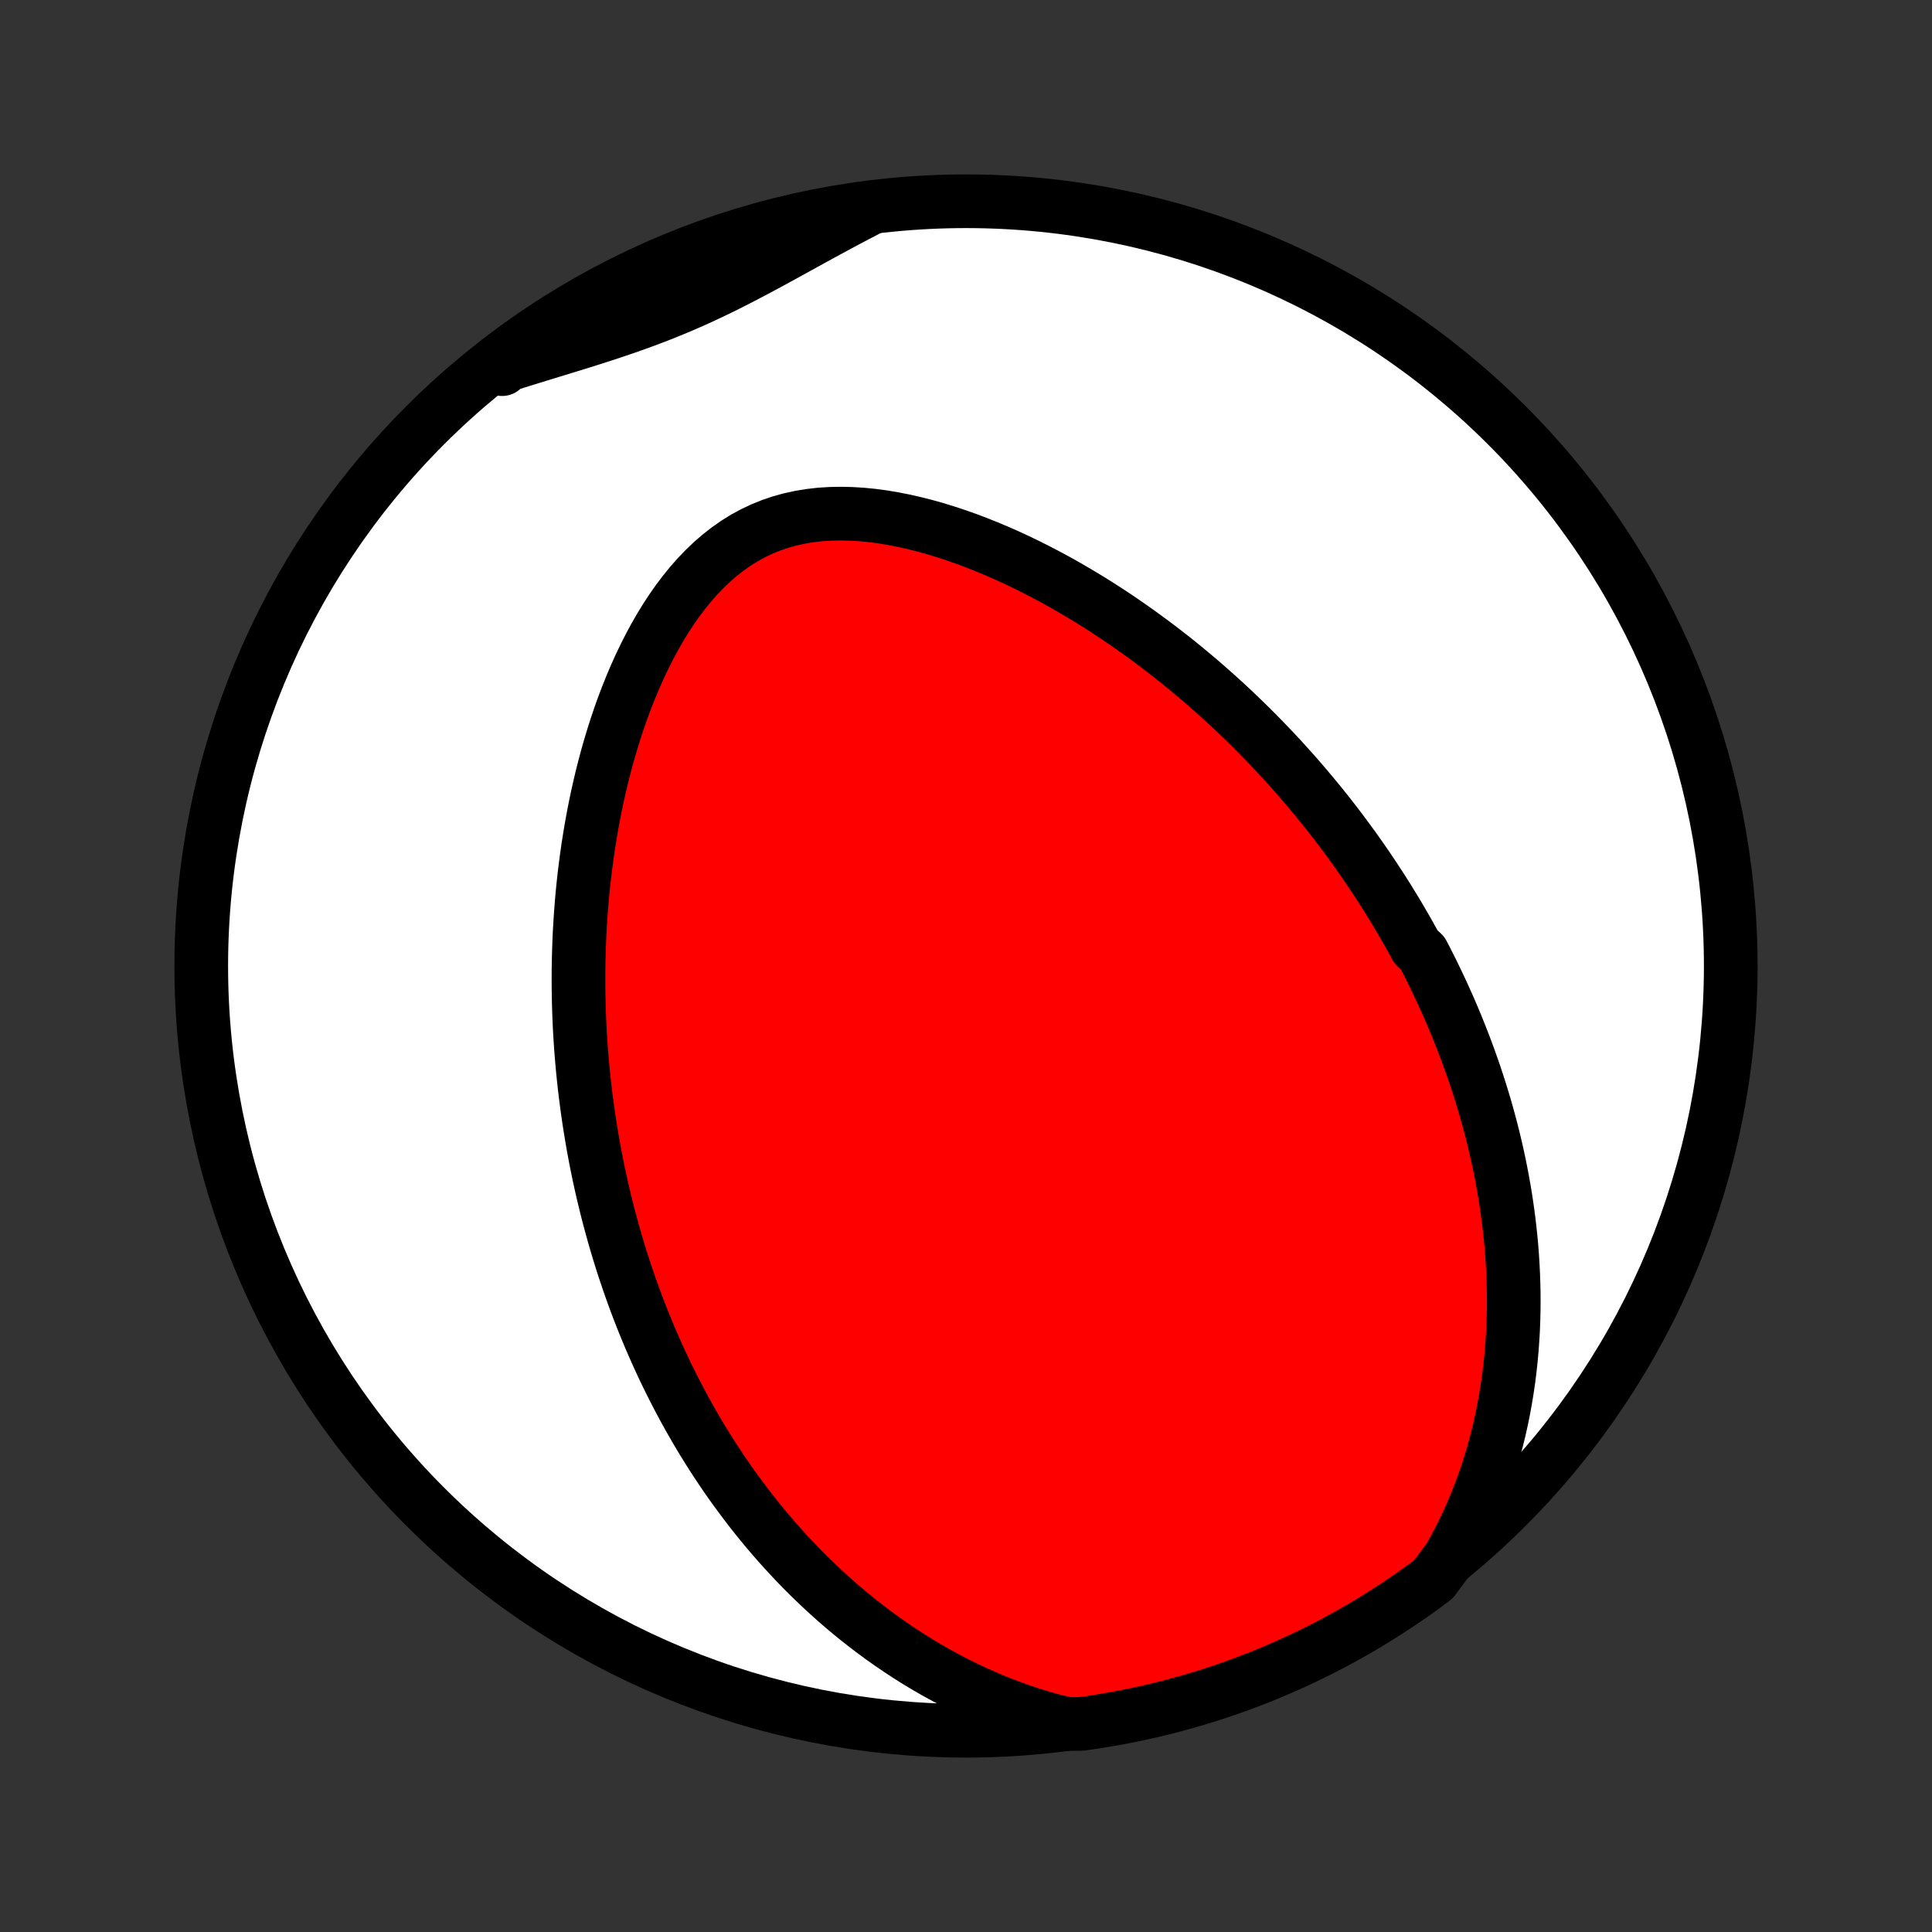 <?xml version="1.0" encoding="utf-8" standalone="no"?>
<!DOCTYPE svg PUBLIC "-//W3C//DTD SVG 1.1//EN"
  "http://www.w3.org/Graphics/SVG/1.1/DTD/svg11.dtd">
<!-- Created with matplotlib (http://matplotlib.org/) -->
<svg height="72pt" version="1.1" viewBox="0 0 72 72" width="72pt" xmlns="http://www.w3.org/2000/svg" xmlns:xlink="http://www.w3.org/1999/xlink">
 <rect x="0" y="0" width="72" height="72" fill="#333333" stroke="none"/>
 <defs>
  <style type="text/css">
*{stroke-linecap:butt;stroke-linejoin:round;}
  </style>
 </defs>
 <g id="figure_1">
  <g id="patch_1">
   <path d="
M0 72
L72 72
L72 0
L0 0
z
" style="fill:none;"/>
  </g>
  <g id="axes_1">
   <g id="PatchCollection_1">
    <defs>
     <path d="
M36 -7.5
C43.558 -7.5 50.808 -10.503 56.153 -15.848
C61.497 -21.192 64.5 -28.442 64.5 -36
C64.5 -43.558 61.497 -50.808 56.153 -56.153
C50.808 -61.497 43.558 -64.5 36 -64.5
C28.442 -64.5 21.192 -61.497 15.848 -56.153
C10.503 -50.808 7.5 -43.558 7.5 -36
C7.5 -28.442 10.503 -21.192 15.848 -15.848
C21.192 -10.503 28.442 -7.5 36 -7.5
z
" id="C0_0_a811fe30f3"/>
     <path d="
M54.003 -13.928
L54.225 -14.324
L54.434 -14.722
L54.629 -15.122
L54.812 -15.522
L54.983 -15.922
L55.142 -16.323
L55.29 -16.722
L55.426 -17.12
L55.552 -17.517
L55.668 -17.913
L55.773 -18.306
L55.87 -18.697
L55.957 -19.085
L56.035 -19.471
L56.105 -19.854
L56.167 -20.234
L56.222 -20.611
L56.268 -20.985
L56.308 -21.355
L56.341 -21.723
L56.367 -22.086
L56.388 -22.446
L56.402 -22.803
L56.41 -23.156
L56.413 -23.506
L56.411 -23.852
L56.403 -24.194
L56.391 -24.533
L56.374 -24.868
L56.353 -25.2
L56.328 -25.529
L56.298 -25.854
L56.264 -26.175
L56.227 -26.494
L56.186 -26.808
L56.141 -27.12
L56.094 -27.429
L56.042 -27.734
L55.988 -28.037
L55.931 -28.336
L55.871 -28.632
L55.808 -28.926
L55.742 -29.217
L55.674 -29.505
L55.603 -29.79
L55.53 -30.073
L55.454 -30.353
L55.376 -30.63
L55.296 -30.905
L55.213 -31.178
L55.128 -31.449
L55.041 -31.717
L54.953 -31.983
L54.861 -32.247
L54.768 -32.509
L54.673 -32.769
L54.576 -33.027
L54.477 -33.284
L54.376 -33.538
L54.274 -33.791
L54.169 -34.042
L54.063 -34.292
L53.954 -34.54
L53.844 -34.786
L53.732 -35.031
L53.618 -35.275
L53.502 -35.518
L53.385 -35.759
L53.265 -35.999
L53.144 -36.238
L53.021 -36.475
L52.769 -36.712
L52.64 -36.948
L52.509 -37.183
L52.376 -37.417
L52.241 -37.65
L52.105 -37.882
L51.966 -38.113
L51.825 -38.344
L51.682 -38.574
L51.537 -38.804
L51.389 -39.033
L51.24 -39.261
L51.088 -39.489
L50.934 -39.717
L50.778 -39.943
L50.619 -40.17
L50.458 -40.396
L50.294 -40.622
L50.128 -40.848
L49.959 -41.073
L49.788 -41.298
L49.614 -41.523
L49.437 -41.747
L49.257 -41.972
L49.075 -42.196
L48.889 -42.42
L48.701 -42.644
L48.509 -42.868
L48.315 -43.092
L48.117 -43.315
L47.916 -43.539
L47.712 -43.762
L47.504 -43.985
L47.292 -44.208
L47.078 -44.431
L46.859 -44.654
L46.637 -44.877
L46.411 -45.099
L46.181 -45.322
L45.947 -45.544
L45.709 -45.766
L45.467 -45.987
L45.221 -46.208
L44.971 -46.429
L44.716 -46.649
L44.457 -46.868
L44.193 -47.087
L43.925 -47.306
L43.652 -47.523
L43.374 -47.739
L43.092 -47.955
L42.805 -48.169
L42.513 -48.382
L42.217 -48.593
L41.915 -48.803
L41.608 -49.012
L41.297 -49.218
L40.98 -49.422
L40.658 -49.624
L40.331 -49.823
L40 -50.019
L39.663 -50.213
L39.322 -50.403
L38.975 -50.589
L38.624 -50.771
L38.269 -50.949
L37.908 -51.123
L37.543 -51.291
L37.174 -51.454
L36.801 -51.611
L36.425 -51.761
L36.044 -51.905
L35.66 -52.041
L35.273 -52.169
L34.884 -52.289
L34.492 -52.399
L34.099 -52.499
L33.704 -52.589
L33.309 -52.667
L32.913 -52.734
L32.518 -52.787
L32.123 -52.826
L31.731 -52.85
L31.34 -52.859
L30.954 -52.852
L30.571 -52.828
L30.192 -52.785
L29.82 -52.724
L29.453 -52.644
L29.094 -52.545
L28.743 -52.426
L28.399 -52.287
L28.064 -52.128
L27.739 -51.951
L27.423 -51.754
L27.117 -51.539
L26.82 -51.307
L26.534 -51.059
L26.258 -50.795
L25.991 -50.517
L25.735 -50.226
L25.489 -49.923
L25.252 -49.609
L25.025 -49.284
L24.807 -48.951
L24.598 -48.61
L24.399 -48.262
L24.208 -47.907
L24.026 -47.548
L23.852 -47.184
L23.686 -46.816
L23.528 -46.444
L23.378 -46.071
L23.235 -45.695
L23.1 -45.318
L22.972 -44.939
L22.851 -44.56
L22.736 -44.181
L22.628 -43.802
L22.527 -43.424
L22.431 -43.046
L22.342 -42.669
L22.258 -42.294
L22.18 -41.92
L22.107 -41.547
L22.04 -41.177
L21.978 -40.808
L21.92 -40.442
L21.868 -40.078
L21.82 -39.716
L21.776 -39.357
L21.737 -39.001
L21.702 -38.647
L21.672 -38.295
L21.645 -37.947
L21.622 -37.601
L21.602 -37.257
L21.587 -36.917
L21.575 -36.579
L21.566 -36.244
L21.56 -35.912
L21.558 -35.583
L21.559 -35.256
L21.563 -34.932
L21.569 -34.611
L21.579 -34.293
L21.591 -33.977
L21.606 -33.663
L21.624 -33.353
L21.644 -33.044
L21.667 -32.739
L21.692 -32.435
L21.72 -32.134
L21.75 -31.836
L21.782 -31.539
L21.817 -31.245
L21.854 -30.953
L21.893 -30.663
L21.934 -30.375
L21.977 -30.09
L22.023 -29.806
L22.07 -29.524
L22.119 -29.243
L22.171 -28.965
L22.224 -28.688
L22.28 -28.413
L22.337 -28.14
L22.397 -27.868
L22.458 -27.598
L22.522 -27.329
L22.587 -27.061
L22.654 -26.795
L22.724 -26.53
L22.795 -26.267
L22.868 -26.004
L22.943 -25.743
L23.02 -25.483
L23.099 -25.223
L23.18 -24.965
L23.263 -24.708
L23.349 -24.451
L23.436 -24.195
L23.525 -23.941
L23.617 -23.686
L23.71 -23.433
L23.806 -23.18
L23.904 -22.928
L24.005 -22.676
L24.108 -22.425
L24.212 -22.174
L24.32 -21.924
L24.43 -21.674
L24.542 -21.425
L24.657 -21.175
L24.774 -20.927
L24.894 -20.678
L25.017 -20.43
L25.142 -20.182
L25.271 -19.934
L25.402 -19.686
L25.536 -19.438
L25.673 -19.191
L25.814 -18.943
L25.957 -18.696
L26.104 -18.449
L26.254 -18.202
L26.408 -17.954
L26.565 -17.707
L26.726 -17.46
L26.89 -17.213
L27.058 -16.967
L27.231 -16.72
L27.407 -16.473
L27.588 -16.227
L27.773 -15.98
L27.962 -15.734
L28.155 -15.488
L28.354 -15.242
L28.557 -14.996
L28.765 -14.751
L28.978 -14.507
L29.196 -14.262
L29.419 -14.019
L29.648 -13.776
L29.883 -13.533
L30.123 -13.292
L30.37 -13.052
L30.622 -12.812
L30.881 -12.574
L31.145 -12.337
L31.417 -12.102
L31.695 -11.869
L31.98 -11.637
L32.272 -11.408
L32.571 -11.181
L32.877 -10.956
L33.191 -10.735
L33.512 -10.516
L33.841 -10.301
L34.178 -10.089
L34.522 -9.882
L34.875 -9.679
L35.236 -9.481
L35.605 -9.288
L35.983 -9.101
L36.369 -8.919
L36.763 -8.745
L37.165 -8.577
L37.576 -8.417
L37.995 -8.265
L38.422 -8.122
L38.858 -7.988
L39.301 -7.864
L39.801 -7.751
L40.294 -7.755
L40.785 -7.825
L41.274 -7.905
L41.762 -7.992
L42.249 -8.089
L42.733 -8.193
L43.215 -8.307
L43.695 -8.428
L44.173 -8.559
L44.648 -8.697
L45.121 -8.844
L45.591 -8.999
L46.058 -9.162
L46.522 -9.334
L46.982 -9.513
L47.44 -9.701
L47.893 -9.897
L48.343 -10.1
L48.79 -10.312
L49.233 -10.531
L49.671 -10.758
L50.105 -10.993
L50.535 -11.235
L50.961 -11.485
L51.382 -11.743
L51.798 -12.008
L52.21 -12.28
L52.617 -12.559
L53.018 -12.845
L53.415 -13.139
z
" id="C0_1_9465c07557"/>
     <path d="
M32.274 -64.157
L31.864 -63.944
L31.455 -63.727
L31.047 -63.508
L30.64 -63.287
L30.233 -63.064
L29.828 -62.841
L29.423 -62.618
L29.018 -62.396
L28.613 -62.175
L28.208 -61.958
L27.802 -61.744
L27.395 -61.534
L26.986 -61.328
L26.577 -61.129
L26.165 -60.935
L25.751 -60.748
L25.334 -60.568
L24.915 -60.394
L24.494 -60.226
L24.069 -60.065
L23.642 -59.91
L23.213 -59.76
L22.781 -59.614
L22.347 -59.472
L21.912 -59.333
L21.475 -59.197
L21.037 -59.062
L20.598 -58.928
L20.16 -58.793
L19.721 -58.658
L19.283 -58.522
L18.846 -58.383
L18.714 -58.243
L19.112 -58.66
L19.516 -58.958
L19.924 -59.249
L20.337 -59.533
L20.755 -59.81
L21.177 -60.08
L21.605 -60.342
L22.036 -60.597
L22.472 -60.845
L22.912 -61.085
L23.355 -61.317
L23.803 -61.541
L24.255 -61.758
L24.709 -61.967
L25.168 -62.168
L25.63 -62.361
L26.095 -62.546
L26.562 -62.723
L27.033 -62.892
L27.507 -63.053
L27.983 -63.205
L28.461 -63.349
L28.942 -63.485
L29.425 -63.612
L29.91 -63.731
L30.397 -63.842
L30.885 -63.944
L31.375 -64.037
z
" id="C0_2_e5519f68fb"/>
    </defs>
    <g clip-path="url(#p1bffca34e9)">
     <use style="fill:#ffffff;stroke:#000000;stroke-width:2.0;" x="0.0" xlink:href="#C0_0_a811fe30f3" y="72.0"/>
    </g>
    <g clip-path="url(#p1bffca34e9)">
     <use style="fill:#ff0000;stroke:#000000;stroke-width:2.0;" x="0.0" xlink:href="#C0_1_9465c07557" y="72.0"/>
    </g>
    <g clip-path="url(#p1bffca34e9)">
     <use style="fill:#ff0000;stroke:#000000;stroke-width:2.0;" x="0.0" xlink:href="#C0_2_e5519f68fb" y="72.0"/>
    </g>
   </g>
  </g>
 </g>
 <defs>
  <clipPath id="p1bffca34e9">
   <rect height="72.0" width="72.0" x="0.0" y="0.0"/>
  </clipPath>
 </defs>
</svg>
